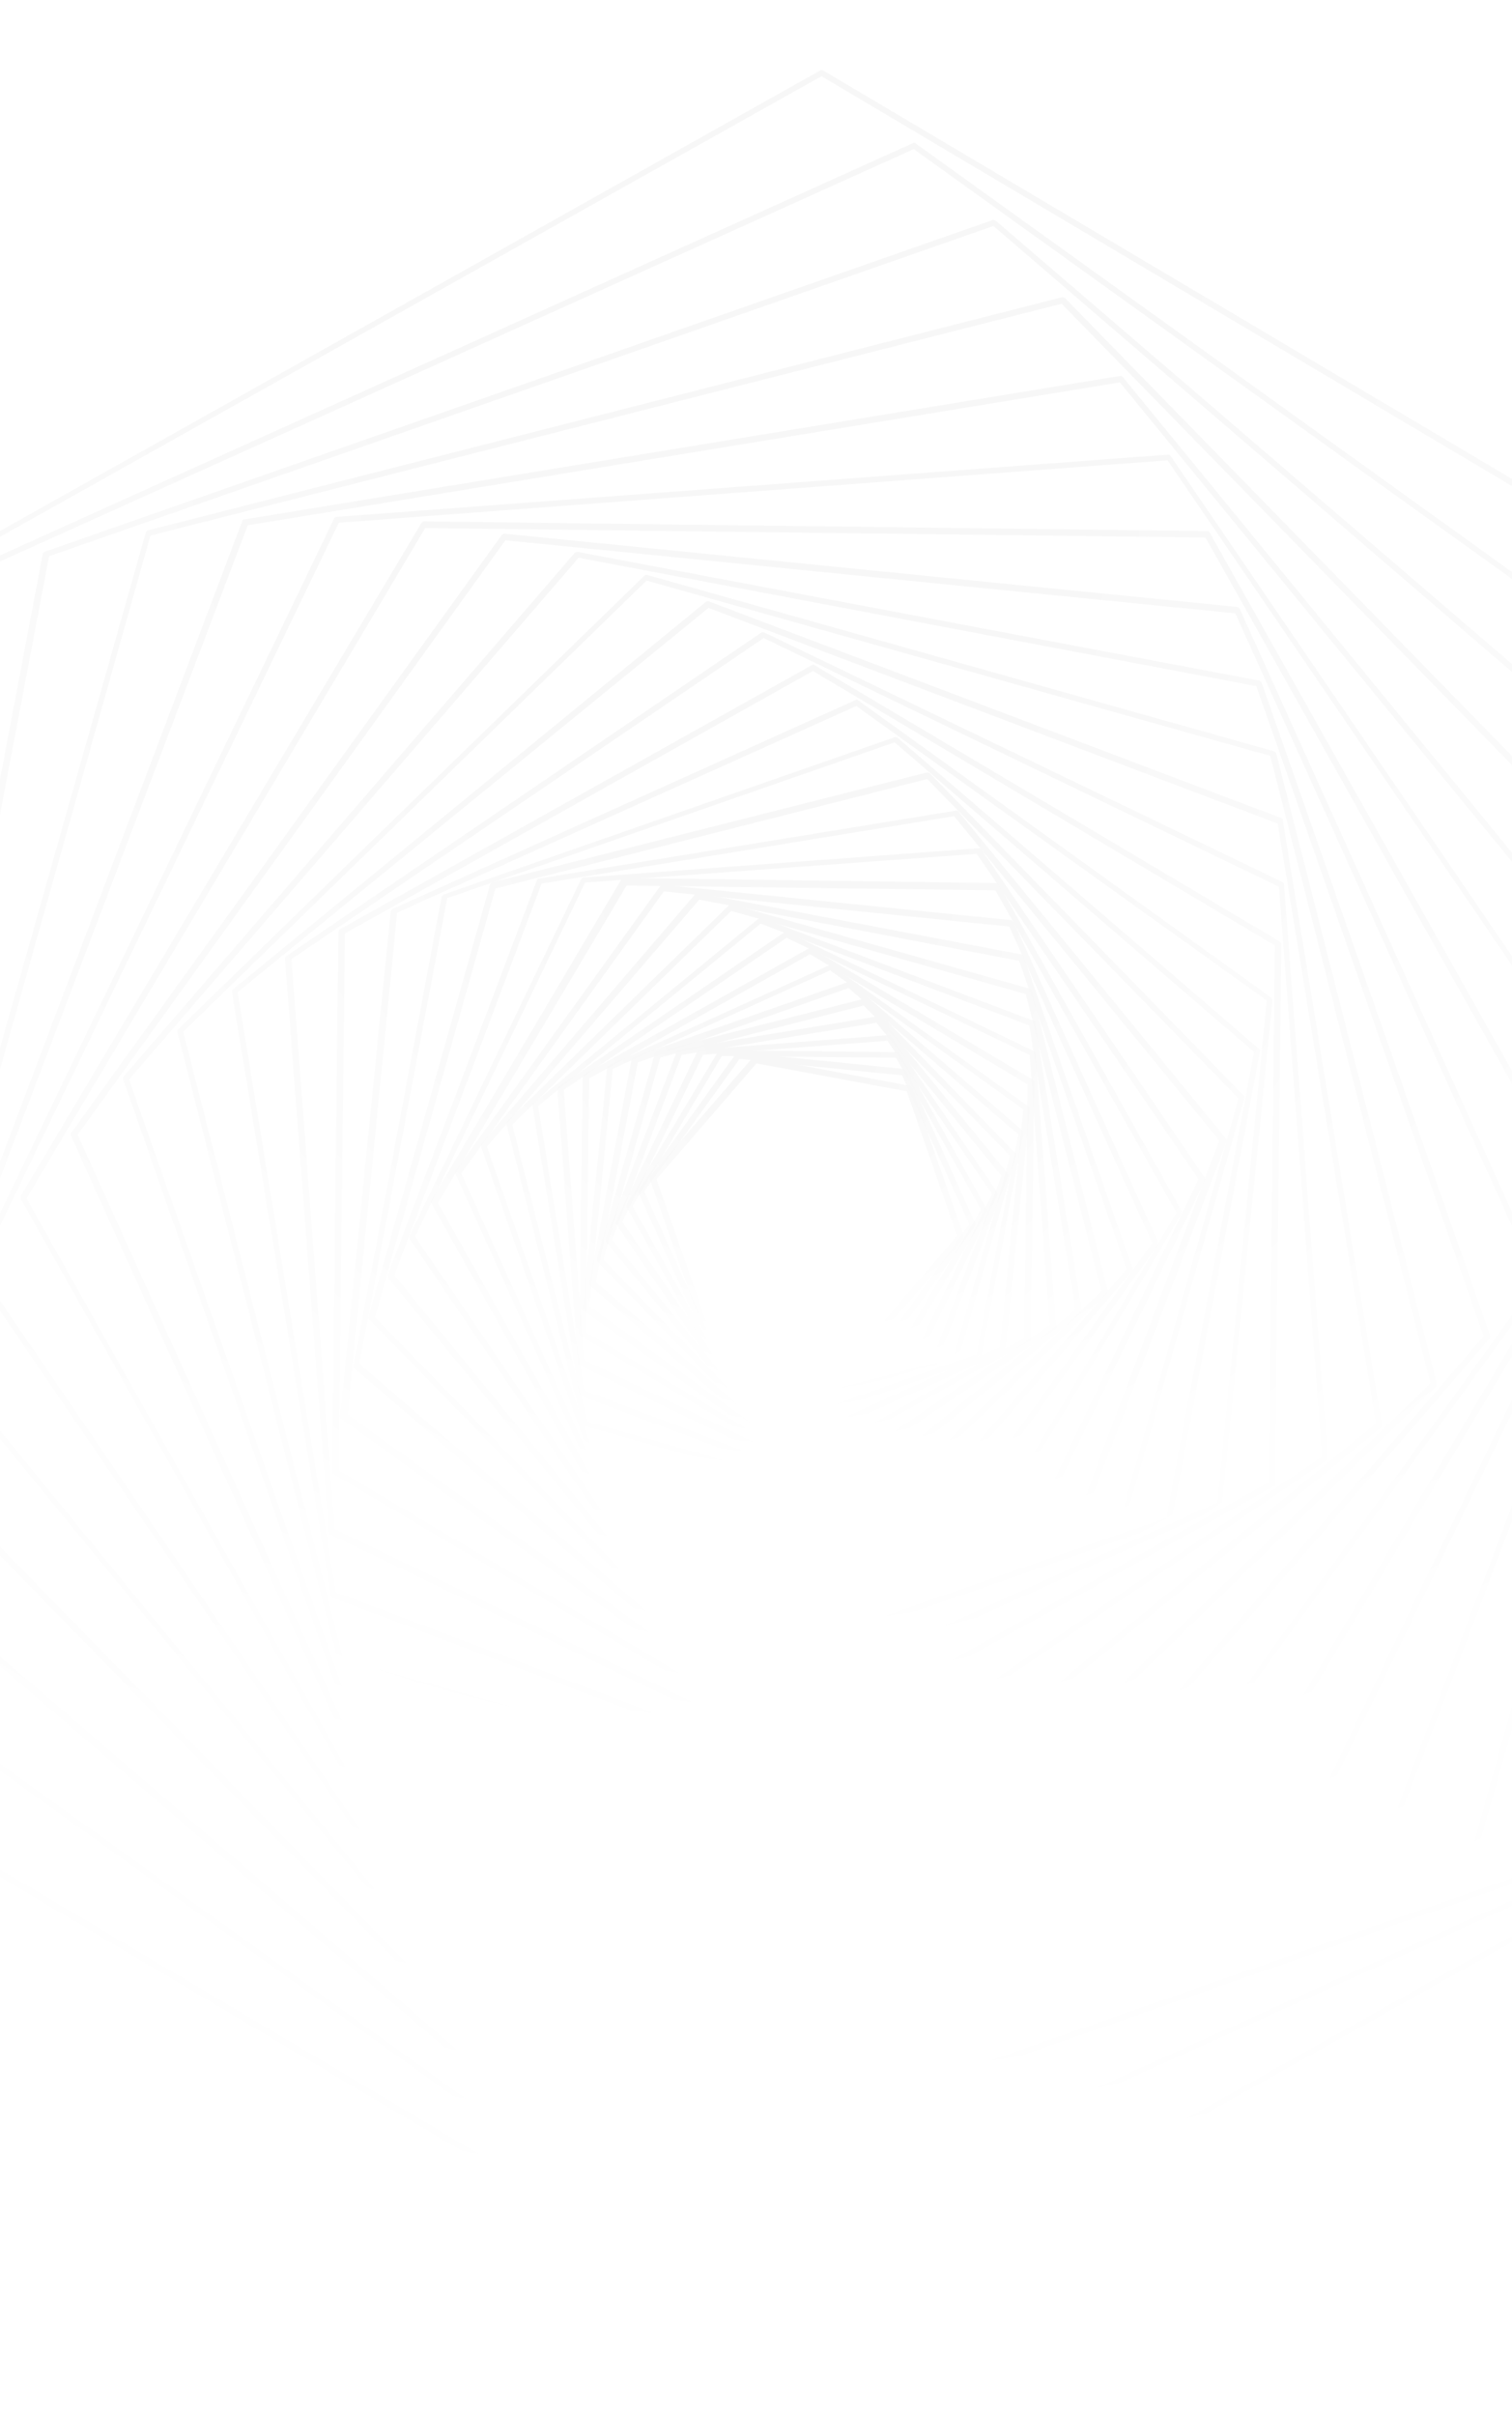 <svg width="402" height="642" viewBox="0 0 402 642" fill="none" xmlns="http://www.w3.org/2000/svg">
<g opacity="0.05" clip-path="url(#clip0_14_72)">
<g opacity="0.64">
<path d="M256.142 329.176L228.874 360.762C228.642 360.963 228.41 361.164 228.209 360.932L187.186 353.235C186.969 353.22 186.768 352.988 186.567 352.756L172.812 313.473C172.61 313.241 172.858 312.823 172.873 312.607L200.141 281.022C200.373 280.82 200.605 280.619 200.806 280.851L241.83 288.548C242.046 288.564 242.247 288.796 242.449 289.027L256.204 328.31C256.173 328.743 256.158 328.96 256.142 329.176ZM201.116 282.614L174.559 313.379L187.943 351.765L227.884 359.386L254.456 328.404L241.072 290.018L201.116 282.614Z" fill="url(#paint0_radial_14_72)"/>
<path d="M259.203 325.911L233.36 361.951C233.128 362.152 232.896 362.353 232.68 362.338L188.596 357.906C188.379 357.89 188.178 357.658 187.977 357.427L169.735 316.955C169.534 316.723 169.565 316.29 169.797 316.089L195.64 280.049C195.872 279.848 196.104 279.647 196.32 279.662L240.404 284.094C240.621 284.11 240.822 284.341 241.023 284.573L259.265 325.045C259.466 325.277 259.45 325.493 259.203 325.911C259.203 325.911 259.219 325.694 259.203 325.911ZM196.63 281.426L171.282 316.63L189.152 356.204L232.37 360.574L257.718 325.37L239.848 285.796L196.63 281.426Z" fill="url(#paint1_radial_14_72)"/>
<path d="M237.429 362.892L190.237 362.375C190.021 362.36 189.603 362.113 189.619 361.896L166.628 320.87C166.427 320.638 166.443 320.422 166.69 320.004L190.891 279.495C191.123 279.294 191.355 279.093 191.571 279.108L238.763 279.625C238.979 279.64 239.397 279.887 239.381 280.104L262.356 321.346C262.557 321.578 262.542 321.795 262.295 322.212L238.094 362.721C238.094 362.721 237.862 362.923 237.429 362.892ZM238.222 281.11L191.897 280.655L168.175 320.545L190.778 360.89L237.103 361.345L260.825 321.455L238.222 281.11Z" fill="url(#paint2_radial_14_72)"/>
<path d="M242.842 363.276L192.73 367.123C192.514 367.107 192.081 367.077 192.096 366.86L163.909 325.466C163.707 325.234 163.723 325.017 163.753 324.584L185.462 279.328C185.477 279.111 185.926 278.925 186.142 278.941L236.254 275.094C236.471 275.109 236.904 275.14 236.889 275.356L265.076 316.751C265.277 316.983 265.262 317.199 265.231 317.632L243.523 362.889C243.291 363.09 243.059 363.291 242.842 363.276ZM235.93 276.594L186.916 280.301L165.486 324.707L193.286 365.421L242.3 361.714L263.731 317.308L235.93 276.594Z" fill="url(#paint3_radial_14_72)"/>
<path d="M248.302 363.01L195.671 371.684C195.455 371.669 195.022 371.638 195.037 371.422L161.189 330.061C160.987 329.83 161.003 329.613 161.033 329.18L180.033 279.16C180.048 278.944 180.28 278.743 180.713 278.773L233.344 270.099C233.561 270.114 233.994 270.145 233.978 270.362L267.827 311.722C268.028 311.954 268.012 312.17 267.982 312.604L248.983 362.623C248.983 362.623 248.983 362.623 248.967 362.839C248.751 362.824 248.519 363.025 248.302 363.01ZM233.005 271.816L181.255 280.335L162.751 329.519L195.995 370.184L247.745 361.665L266.249 312.481L233.005 271.816Z" fill="url(#paint4_radial_14_72)"/>
<path d="M254.226 362.342L199.262 376.292C199.045 376.277 198.612 376.246 198.411 376.014L158.856 335.337C158.655 335.105 158.67 334.889 158.685 334.672L174.094 280.045C174.109 279.829 174.341 279.627 174.573 279.426L229.537 265.476C229.753 265.491 230.186 265.522 230.388 265.754L269.943 306.431C270.144 306.663 270.129 306.879 270.113 307.096L254.705 361.723L254.69 361.939C254.674 362.156 254.442 362.357 254.226 362.342ZM229.63 267.224L175.548 281.019L160.418 334.795L199.37 374.776L253.452 360.981L268.582 307.205L229.63 267.224Z" fill="url(#paint5_radial_14_72)"/>
<path d="M260.397 361.256L203.487 381.163C203.255 381.364 202.838 381.116 202.621 381.101L156.879 341.727C156.678 341.495 156.477 341.263 156.709 341.062L167.892 281.564C167.907 281.348 168.139 281.147 168.371 280.945L225.281 261.039C225.513 260.837 225.931 261.085 226.147 261.1L271.889 300.474C272.09 300.706 272.291 300.938 272.059 301.139L260.876 360.637L260.861 360.853C260.845 361.07 260.629 361.055 260.397 361.256ZM225.606 262.585L169.578 282.337L158.472 340.752L203.595 379.647L259.623 359.895L270.729 301.48L225.606 262.585Z" fill="url(#paint6_radial_14_72)"/>
<path d="M266.846 359.319L208.377 385.862C208.145 386.064 207.712 386.033 207.511 385.801L155.32 348.364C155.119 348.132 154.918 347.9 154.933 347.683L161.428 283.718C161.443 283.501 161.675 283.3 161.907 283.099L220.375 256.555C220.607 256.354 221.04 256.385 221.242 256.617L273.432 294.054C273.633 294.286 273.835 294.518 273.819 294.734L267.325 358.7C267.31 358.916 267.31 358.916 267.294 359.133C267.294 359.133 267.078 359.118 266.846 359.319ZM220.716 257.885L162.928 284.042L156.712 347.156L208.067 384.099L265.855 357.943L272.072 294.828L220.716 257.885Z" fill="url(#paint7_radial_14_72)"/>
<path d="M273.573 356.531L213.963 389.959C213.731 390.16 213.515 390.144 213.097 389.897L154.411 355.047C154.21 354.815 154.009 354.583 154.024 354.366L154.948 286.088C154.964 285.871 155.211 285.454 155.427 285.469L215.037 252.041C215.269 251.84 215.485 251.856 215.903 252.103L274.589 286.953C274.79 287.185 274.991 287.417 274.976 287.634L274.036 356.129C274.021 356.345 274.021 356.345 274.006 356.562C273.789 356.546 273.789 356.546 273.573 356.531ZM215.362 253.588L156.65 286.644L155.787 354.056L213.622 388.628L272.335 355.573L273.197 288.161L215.362 253.588Z" fill="url(#paint8_radial_14_72)"/>
<path d="M280.33 353.31L220.4 394.333C220.168 394.534 219.951 394.519 219.518 394.488L154.075 362.858C153.858 362.843 153.673 362.394 153.688 362.178L148.175 289.525C148.191 289.309 148.221 288.876 148.438 288.891L208.368 247.868C208.6 247.667 208.817 247.682 209.25 247.713L274.91 279.358C275.126 279.374 275.312 279.822 275.297 280.039L280.809 352.691C280.794 352.908 280.794 352.908 280.779 353.124C280.562 353.109 280.562 353.109 280.33 353.31ZM209.142 249.229L149.908 289.648L155.265 361.419L219.873 392.554L279.108 352.135L273.75 280.364L209.142 249.229Z" fill="url(#paint9_radial_14_72)"/>
<path d="M287.381 349.022L227.532 398.103C227.3 398.305 227.084 398.289 226.651 398.258L154.373 370.933C154.157 370.917 153.955 370.685 153.986 370.252L141.557 293.845C141.573 293.628 141.604 293.195 141.82 293.21L201.669 244.128C201.901 243.927 202.117 243.943 202.551 243.973L274.828 271.299C275.045 271.315 275.246 271.546 275.215 271.98L287.644 348.387C287.628 348.604 287.613 348.82 287.613 348.82C287.397 348.805 287.381 349.022 287.381 349.022ZM202.227 245.474L143.073 293.952L155.347 369.478L226.773 396.526L285.927 348.048L273.653 272.522L202.227 245.474Z" fill="url(#paint10_radial_14_72)"/>
<path d="M294.277 343.852L235.36 401.27C235.128 401.471 234.912 401.456 234.695 401.441L155.537 379.068C155.321 379.053 155.12 378.821 154.918 378.589L134.677 298.798C134.692 298.582 134.723 298.148 134.955 297.947L193.872 240.528C194.104 240.327 194.32 240.343 194.537 240.358L273.695 262.73C273.911 262.746 274.112 262.978 274.314 263.209L294.555 343.001C294.524 343.434 294.509 343.65 294.277 343.852ZM194.414 242.09L136.193 298.906L156.279 377.815L234.586 399.909L292.807 343.094L272.721 264.185L194.414 242.09Z" fill="url(#paint11_radial_14_72)"/>
<path d="M301.018 337.8L244.07 404.282C243.838 404.483 243.606 404.684 243.405 404.452L157.506 388.132C157.29 388.117 157.089 387.885 156.887 387.653L127.936 304.85C127.735 304.618 127.982 304.2 127.998 303.984L184.945 237.501C185.177 237.3 185.409 237.099 185.61 237.331L271.509 253.651C271.726 253.667 271.927 253.899 272.128 254.131L301.079 336.933C301.265 337.382 301.249 337.599 301.018 337.8C301.234 337.815 301.018 337.8 301.018 337.8ZM185.921 239.094L129.468 304.741L158.047 386.647L243.079 402.906L299.532 337.259L270.953 255.353L185.921 239.094Z" fill="url(#paint12_radial_14_72)"/>
<path d="M307.82 330.882L253.491 406.474C253.259 406.675 253.027 406.876 252.81 406.861L160.11 397.458C159.893 397.443 159.692 397.211 159.491 396.979L121.119 311.984C120.918 311.752 120.948 311.319 121.18 311.118L175.509 235.526C175.741 235.325 175.973 235.124 176.19 235.139L268.89 244.542C269.107 244.557 269.308 244.789 269.509 245.021L307.881 330.016C307.866 330.232 307.85 330.449 307.82 330.882C307.82 330.882 307.835 330.665 307.82 330.882ZM176.5 236.902L122.65 311.875L160.65 395.973L252.485 405.314L306.335 330.341L268.334 246.244L176.5 236.902Z" fill="url(#paint13_radial_14_72)"/>
<path d="M262.942 408.232L163.796 406.861C163.579 406.846 163.161 406.598 163.177 406.382L114.688 319.799C114.487 319.567 114.503 319.351 114.75 318.933L165.192 233.706C165.423 233.505 165.655 233.304 165.872 233.319L265.018 234.691C265.235 234.706 265.653 234.953 265.637 235.17L314.126 321.752C314.327 321.984 314.311 322.201 314.064 322.618L263.622 407.845C263.607 408.062 263.375 408.263 262.942 408.232ZM264.664 236.624L166.6 235.33L116.436 319.706L164.553 405.391L262.617 406.685L312.78 322.31L264.664 236.624Z" fill="url(#paint14_radial_14_72)"/>
<path d="M273.986 409.015L168.967 416.804C168.75 416.789 168.317 416.758 168.333 416.542L109.001 329.408C108.8 329.176 108.816 328.96 108.846 328.527L154.535 233.604C154.55 233.387 154.998 233.201 155.215 233.217L260.234 225.427C260.451 225.443 260.884 225.474 260.869 225.69L320.2 312.824C320.401 313.056 320.386 313.272 320.355 313.705L274.667 408.628C274.435 408.829 274.203 409.031 273.986 409.015ZM259.694 226.913L155.556 234.547L110.362 328.634L169.306 415.087L273.444 407.453L318.638 313.366L259.694 226.913Z" fill="url(#paint15_radial_14_72)"/>
<path d="M285.757 408.762L175.004 426.809C174.788 426.794 174.355 426.763 174.37 426.547L103.268 339.667C103.067 339.435 103.082 339.218 103.113 338.785L142.764 233.857C142.779 233.641 143.011 233.44 143.444 233.47L254.197 215.423C254.413 215.438 254.847 215.469 254.831 215.685L325.933 302.565C326.134 302.797 326.119 303.014 326.088 303.447L286.437 408.374C286.437 408.374 286.437 408.374 286.422 408.591C286.205 408.576 285.989 408.56 285.757 408.762ZM253.656 216.908L144.002 234.816L104.846 338.908L175.344 425.092L284.998 407.184L324.154 303.092L253.656 216.908Z" fill="url(#paint16_radial_14_72)"/>
<path d="M298.053 407.239L182.372 436.473C182.155 436.458 181.722 436.427 181.521 436.195L98.139 350.621C97.938 350.389 97.953 350.173 97.968 349.956L130.267 235.148C130.282 234.931 130.514 234.73 130.746 234.529L246.427 205.295C246.644 205.31 247.077 205.341 247.278 205.573L330.66 291.147C330.861 291.379 330.846 291.595 330.831 291.812L298.532 406.62L298.516 406.837C298.501 407.053 298.269 407.255 298.053 407.239ZM246.521 207.043L131.721 236.122L99.701 350.079L182.479 434.957L297.278 405.878L329.299 291.921L246.521 207.043Z" fill="url(#paint17_radial_14_72)"/>
<path d="M311.075 404.68L191.24 446.461C191.008 446.662 190.59 446.415 190.373 446.4L94.17 363.617C93.969 363.385 93.768 363.153 94 362.952L117.415 238.372C117.431 238.155 117.663 237.954 117.894 237.753L237.73 195.972C237.962 195.771 238.379 196.018 238.596 196.033L334.799 278.816C335 279.048 335.201 279.28 334.969 279.481L311.554 404.061L311.539 404.278C311.307 404.479 311.307 404.479 311.075 404.68ZM237.854 197.287L118.916 238.696L95.562 362.409L191.146 444.713L310.084 403.304L333.438 279.591L237.854 197.287Z" fill="url(#paint18_radial_14_72)"/>
<path d="M324.638 400.636L201.438 456.108C201.206 456.309 200.773 456.279 200.571 456.047L90.821 377.091C90.62 376.859 90.418 376.628 90.434 376.411L103.868 242.2C103.883 241.983 104.115 241.782 104.347 241.581L227.33 186.093C227.562 185.892 227.995 185.922 228.197 186.154L337.947 265.11C338.148 265.342 338.35 265.574 338.334 265.79L324.9 400.001C324.885 400.218 324.885 400.218 324.869 400.434L324.638 400.636ZM227.656 187.64L105.585 242.539L92.429 375.899L201.344 454.36L323.647 399.26L336.803 265.899L227.656 187.64Z" fill="url(#paint19_radial_14_72)"/>
<path d="M338.524 395.091L213.197 465.213C212.966 465.414 212.749 465.399 212.331 465.151L88.694 391.741C88.493 391.509 88.291 391.277 88.307 391.061L89.996 247.528C90.012 247.312 90.259 246.894 90.475 246.909L215.803 176.787C216.034 176.586 216.251 176.601 216.669 176.848L340.306 250.259C340.507 250.491 340.709 250.723 340.693 250.939L339.004 394.472C338.988 394.688 338.988 394.688 338.973 394.905C338.756 394.89 338.524 395.091 338.524 395.091ZM216.128 178.334L91.698 248.084L90.07 390.75L212.872 463.666L337.302 393.916L338.93 251.249L216.128 178.334Z" fill="url(#paint20_radial_14_72)"/>
<path d="M352.735 388.045L226.504 473.992C226.272 474.193 226.055 474.178 225.622 474.147L87.774 407.782C87.558 407.767 87.372 407.319 87.387 407.102L75.77 254.79C75.785 254.574 75.816 254.141 76.033 254.156L202.264 168.209C202.496 168.008 202.713 168.023 203.146 168.054L340.994 234.419C341.211 234.434 341.396 234.883 341.381 235.099L352.998 387.411C352.983 387.627 352.983 387.627 352.967 387.844L352.735 388.045ZM203.038 169.57L77.502 254.913L88.964 406.343L225.962 472.43L351.497 387.087L340.036 235.657L203.038 169.57Z" fill="url(#paint21_radial_14_72)"/>
<path d="M367.286 379.282L241.388 482.012C241.156 482.214 240.939 482.198 240.506 482.167L88.324 424.581C88.107 424.565 87.906 424.334 87.937 423.9L61.653 263.584C61.668 263.367 61.699 262.934 61.916 262.949L187.612 159.988C187.844 159.786 188.061 159.802 188.494 159.832L340.676 217.419C340.892 217.434 341.094 217.666 341.063 218.099L367.347 378.416C367.332 378.633 367.316 378.849 367.316 378.849C367.301 379.066 367.301 379.066 367.286 379.282ZM188.371 161.565L63.169 263.691L89.298 423.126L240.629 480.435L365.831 378.309L339.702 218.874L188.371 161.565Z" fill="url(#paint22_radial_14_72)"/>
<path d="M381.758 368.555L257.864 489.057C257.632 489.259 257.415 489.243 257.199 489.228L90.545 442.368C90.328 442.353 90.127 442.121 89.926 441.889L47.181 274.311C47.196 274.094 47.227 273.661 47.459 273.46L171.353 152.958C171.584 152.757 171.801 152.772 172.018 152.787L338.672 199.647C338.888 199.662 339.089 199.894 339.29 200.126L382.036 367.704C382.02 367.921 382.005 368.137 381.758 368.555C381.773 368.339 381.773 368.339 381.758 368.555ZM171.91 154.303L48.712 274.202L91.302 440.898L257.105 487.48L380.303 367.581L337.713 200.885L171.91 154.303Z" fill="url(#paint23_radial_14_72)"/>
<path d="M395.935 355.848L275.933 495.127C275.701 495.328 275.469 495.529 275.268 495.297L94.22 461.13C94.004 461.114 93.803 460.882 93.601 460.65L32.787 287.003C32.586 286.771 32.833 286.353 32.849 286.136L152.85 146.858C153.299 146.672 153.515 146.687 153.732 146.702L334.78 180.87C334.996 180.886 335.197 181.118 335.399 181.349L396.213 354.997C396.197 355.214 396.182 355.43 395.935 355.848C396.167 355.647 396.167 355.647 395.935 355.848ZM153.841 148.234L34.319 286.894L94.978 459.66L274.942 493.751L394.465 355.091L334.022 182.34L153.841 148.234Z" fill="url(#paint24_radial_14_72)"/>
<path d="M410.049 340.96L295.625 499.788C295.393 499.989 295.161 500.191 294.945 500.175L100.015 480.694C99.799 480.679 99.597 480.447 99.396 480.215L18.89 301.906C18.689 301.674 18.719 301.241 18.951 301.04L133.375 142.212C133.607 142.011 133.838 141.809 134.055 141.825L328.985 161.306C329.201 161.321 329.402 161.553 329.604 161.785L410.11 340.094C410.311 340.326 410.281 340.759 410.049 340.96ZM134.365 143.588L20.653 301.596L100.788 479.008L294.851 498.427L408.563 340.42L328.429 163.008L134.365 143.588Z" fill="url(#paint25_radial_14_72)"/>
<path d="M423.651 324.077L317.173 502.84C316.941 503.041 316.709 503.242 316.493 503.227L108.177 500.644C107.96 500.629 107.542 500.382 107.558 500.165L5.519 318.588C5.318 318.356 5.333 318.139 5.581 317.722L112.059 138.959C112.291 138.758 112.523 138.557 112.739 138.572L321.055 141.154C321.272 141.17 321.689 141.417 321.674 141.634L423.713 323.211C423.697 323.427 423.667 323.86 423.651 324.077ZM113.05 140.335L7.05 318.479L108.501 499.144L315.95 501.665L421.95 323.521L320.499 142.856L113.05 140.335Z" fill="url(#paint26_radial_14_72)"/>
<path d="M339.462 504.638L118.473 521.181C118.257 521.166 117.823 521.135 117.839 520.918L-6.968 338.162C-7.17 337.93 -7.154 337.714 -7.124 337.281L88.857 137.749C88.873 137.533 89.321 137.347 89.538 137.362L310.527 120.819C310.743 120.834 311.177 120.865 311.161 121.082L435.968 303.838C436.17 304.07 436.154 304.286 436.123 304.719L339.926 504.235C339.911 504.452 339.679 504.653 339.462 504.638ZM310.419 122.335L90.08 138.924L-5.608 337.388L118.581 519.665L338.704 503.06L434.623 304.395L310.419 122.335Z" fill="url(#paint27_radial_14_72)"/>
<path d="M363.885 503.975L131.136 542.103C130.92 542.088 130.486 542.057 130.502 541.84L-18.713 359.53C-18.914 359.298 -18.898 359.082 -18.868 358.649L64.435 138.412C64.45 138.195 64.682 137.994 65.115 138.025L297.864 99.897C298.08 99.912 298.513 99.943 298.498 100.159L447.713 282.47C447.914 282.702 447.898 282.918 447.868 283.351L364.349 503.573C364.349 503.573 364.349 503.573 364.333 503.789C364.333 503.789 364.101 503.991 363.885 503.975ZM297.741 101.629L65.874 139.602L-17.367 358.973L131.244 540.587L363.111 502.614L446.352 283.244L297.741 101.629Z" fill="url(#paint28_radial_14_72)"/>
<path d="M389.776 501.023L146.63 563.008C146.413 562.993 145.98 562.962 145.779 562.73L-29.326 383.373C-29.528 383.141 -29.512 382.924 -29.497 382.708L38.745 141.596C38.76 141.38 38.992 141.178 39.224 140.977L282.37 78.992C282.587 79.007 283.02 79.038 283.221 79.27L458.326 258.627C458.528 258.859 458.512 259.076 458.497 259.292L390.472 500.419L390.456 500.636C390.224 500.837 389.992 501.038 389.776 501.023ZM282.247 80.724L39.998 142.338L-27.749 382.614L146.753 561.276L389.002 499.662L456.749 259.386L282.247 80.724Z" fill="url(#paint29_radial_14_72)"/>
<path d="M416.934 495.548L164.969 583.68C164.737 583.881 164.32 583.634 164.103 583.619L-38.176 409.952C-38.377 409.72 -38.578 409.488 -38.346 409.287L11.355 147.272C11.371 147.055 11.602 146.854 11.834 146.653L263.799 58.521C264.031 58.32 264.449 58.567 264.665 58.583L466.944 232.249C467.145 232.481 467.346 232.713 467.114 232.914L417.413 494.929L417.398 495.146C417.166 495.347 417.166 495.347 416.934 495.548ZM264.124 60.068L13.057 147.828L-36.568 408.76L164.875 581.932L415.943 494.172L465.568 233.24L264.124 60.068Z" fill="url(#paint30_radial_14_72)"/>
<path d="M445.173 487.103L186.386 603.917C186.154 604.118 185.721 604.088 185.52 603.856L-44.766 438.433C-44.967 438.201 -45.168 437.969 -45.153 437.753L-16.652 155.516C-16.637 155.299 -16.405 155.098 -16.173 154.897L242.614 38.083C242.845 37.882 243.279 37.912 243.48 38.144L473.765 203.567C473.967 203.799 474.168 204.031 474.153 204.247L445.652 486.484C445.637 486.701 445.637 486.701 445.621 486.917C445.405 486.902 445.389 487.118 445.173 487.103ZM242.939 39.63L-15.167 156.056L-43.606 437.427L186.061 602.37L444.167 485.943L472.606 204.573L242.939 39.63Z" fill="url(#paint31_radial_14_72)"/>
<path d="M474.276 475.672L210.68 623.487C210.448 623.689 210.232 623.673 209.814 623.426L-49.359 469.45C-49.56 469.218 -49.761 468.986 -49.746 468.769L-45.771 167.163C-45.756 166.947 -45.508 166.529 -45.292 166.544L218.088 18.714C218.32 18.513 218.536 18.528 218.954 18.775L478.359 172.55C478.56 172.782 478.761 173.014 478.746 173.231L474.771 474.837C474.756 475.053 474.756 475.053 474.74 475.27C474.508 475.471 474.508 475.471 474.276 475.672ZM218.413 20.26L-44.27 167.487L-48.184 468.227L210.586 621.74L473.27 474.513L477.184 173.773L218.413 20.26Z" fill="url(#paint32_radial_14_72)"/>
</g>
</g>
<defs>
<radialGradient id="paint0_radial_14_72" cx="0" cy="0" r="1" gradientUnits="userSpaceOnUse" gradientTransform="translate(211.518 281.622) rotate(89.171) scale(76.773 82.685)">
<stop offset="0.232"/>
<stop offset="1" stop-opacity="0"/>
</radialGradient>
<radialGradient id="paint1_radial_14_72" cx="0" cy="0" r="1" gradientUnits="userSpaceOnUse" gradientTransform="translate(211.225 280.823) rotate(88.948) scale(78.543 88.414)">
<stop offset="0.232"/>
<stop offset="1" stop-opacity="0"/>
</radialGradient>
<radialGradient id="paint2_radial_14_72" cx="0" cy="0" r="1" gradientUnits="userSpaceOnUse" gradientTransform="translate(211.058 277.772) rotate(89.011) scale(84.51 93.956)">
<stop offset="0.232"/>
<stop offset="1" stop-opacity="0"/>
</radialGradient>
<radialGradient id="paint3_radial_14_72" cx="0" cy="0" r="1" gradientUnits="userSpaceOnUse" gradientTransform="translate(211.034 273.429) rotate(89.251) scale(93.227 98.779)">
<stop offset="0.232"/>
<stop offset="1" stop-opacity="0"/>
</radialGradient>
<radialGradient id="paint4_radial_14_72" cx="0" cy="0" r="1" gradientUnits="userSpaceOnUse" gradientTransform="translate(211.048 268.653) rotate(89.463) scale(102.156 103.495)">
<stop offset="0.232"/>
<stop offset="1" stop-opacity="0"/>
</radialGradient>
<radialGradient id="paint5_radial_14_72" cx="0" cy="0" r="1" gradientUnits="userSpaceOnUse" gradientTransform="translate(210.997 264.308) rotate(89.668) scale(110.655 107.145)">
<stop offset="0.232"/>
<stop offset="1" stop-opacity="0"/>
</radialGradient>
<radialGradient id="paint6_radial_14_72" cx="0" cy="0" r="1" gradientUnits="userSpaceOnUse" gradientTransform="translate(211.078 260.093) rotate(89.868) scale(119.342 110.332)">
<stop offset="0.232"/>
<stop offset="1" stop-opacity="0"/>
</radialGradient>
<radialGradient id="paint7_radial_14_72" cx="0" cy="0" r="1" gradientUnits="userSpaceOnUse" gradientTransform="translate(211.209 255.911) rotate(90.06) scale(127.755 112.74)">
<stop offset="0.232"/>
<stop offset="1" stop-opacity="0"/>
</radialGradient>
<radialGradient id="paint8_radial_14_72" cx="0" cy="0" r="1" gradientUnits="userSpaceOnUse" gradientTransform="translate(211.007 251.772) rotate(89.994) scale(135.437 121.468)">
<stop offset="0.232"/>
<stop offset="1" stop-opacity="0"/>
</radialGradient>
<radialGradient id="paint9_radial_14_72" cx="0" cy="0" r="1" gradientUnits="userSpaceOnUse" gradientTransform="translate(210.392 247.983) rotate(89.805) scale(143.037 134.221)">
<stop offset="0.232"/>
<stop offset="1" stop-opacity="0"/>
</radialGradient>
<radialGradient id="paint10_radial_14_72" cx="0" cy="0" r="1" gradientUnits="userSpaceOnUse" gradientTransform="translate(209.864 244.69) rotate(89.606) scale(149.472 146.753)">
<stop offset="0.232"/>
<stop offset="1" stop-opacity="0"/>
</radialGradient>
<radialGradient id="paint11_radial_14_72" cx="0" cy="0" r="1" gradientUnits="userSpaceOnUse" gradientTransform="translate(209.199 241.603) rotate(89.393) scale(155.062 159.485)">
<stop offset="0.232"/>
<stop offset="1" stop-opacity="0"/>
</radialGradient>
<radialGradient id="paint12_radial_14_72" cx="0" cy="0" r="1" gradientUnits="userSpaceOnUse" gradientTransform="translate(208.445 239.071) rotate(89.184) scale(159.979 171.824)">
<stop offset="0.232"/>
<stop offset="1" stop-opacity="0"/>
</radialGradient>
<radialGradient id="paint13_radial_14_72" cx="0" cy="0" r="1" gradientUnits="userSpaceOnUse" gradientTransform="translate(207.588 237.581) rotate(88.935) scale(163.065 184.006)">
<stop offset="0.232"/>
<stop offset="1" stop-opacity="0"/>
</radialGradient>
<radialGradient id="paint14_radial_14_72" cx="0" cy="0" r="1" gradientUnits="userSpaceOnUse" gradientTransform="translate(207.247 230.827) rotate(89.012) scale(175.85 195.467)">
<stop offset="0.232"/>
<stop offset="1" stop-opacity="0"/>
</radialGradient>
<radialGradient id="paint15_radial_14_72" cx="0" cy="0" r="1" gradientUnits="userSpaceOnUse" gradientTransform="translate(207.38 221.936) rotate(89.242) scale(193.923 205.859)">
<stop offset="0.232"/>
<stop offset="1" stop-opacity="0"/>
</radialGradient>
<radialGradient id="paint16_radial_14_72" cx="0" cy="0" r="1" gradientUnits="userSpaceOnUse" gradientTransform="translate(207.38 212.384) rotate(89.457) scale(212.631 215.718)">
<stop offset="0.232"/>
<stop offset="1" stop-opacity="0"/>
</radialGradient>
<radialGradient id="paint17_radial_14_72" cx="0" cy="0" r="1" gradientUnits="userSpaceOnUse" gradientTransform="translate(207.28 202.824) rotate(89.662) scale(230.907 223.873)">
<stop offset="0.232"/>
<stop offset="1" stop-opacity="0"/>
</radialGradient>
<radialGradient id="paint18_radial_14_72" cx="0" cy="0" r="1" gradientUnits="userSpaceOnUse" gradientTransform="translate(207.57 194.066) rotate(89.862) scale(248.728 230.287)">
<stop offset="0.232"/>
<stop offset="1" stop-opacity="0"/>
</radialGradient>
<radialGradient id="paint19_radial_14_72" cx="0" cy="0" r="1" gradientUnits="userSpaceOnUse" gradientTransform="translate(207.785 184.896) rotate(90.061) scale(266.484 235.07)">
<stop offset="0.232"/>
<stop offset="1" stop-opacity="0"/>
</radialGradient>
<radialGradient id="paint20_radial_14_72" cx="0" cy="0" r="1" gradientUnits="userSpaceOnUse" gradientTransform="translate(207.185 176.387) rotate(89.99) scale(282.917 254.015)">
<stop offset="0.232"/>
<stop offset="1" stop-opacity="0"/>
</radialGradient>
<radialGradient id="paint21_radial_14_72" cx="0" cy="0" r="1" gradientUnits="userSpaceOnUse" gradientTransform="translate(205.783 168.636) rotate(89.793) scale(298.23 280.583)">
<stop offset="0.232"/>
<stop offset="1" stop-opacity="0"/>
</radialGradient>
<radialGradient id="paint22_radial_14_72" cx="0" cy="0" r="1" gradientUnits="userSpaceOnUse" gradientTransform="translate(204.564 161.385) rotate(89.597) scale(312.168 307.133)">
<stop offset="0.232"/>
<stop offset="1" stop-opacity="0"/>
</radialGradient>
<radialGradient id="paint23_radial_14_72" cx="0" cy="0" r="1" gradientUnits="userSpaceOnUse" gradientTransform="translate(203.223 155.428) rotate(89.378) scale(323.781 334.081)">
<stop offset="0.232"/>
<stop offset="1" stop-opacity="0"/>
</radialGradient>
<radialGradient id="paint24_radial_14_72" cx="0" cy="0" r="1" gradientUnits="userSpaceOnUse" gradientTransform="translate(201.593 150.537) rotate(89.154) scale(333.363 360.248)">
<stop offset="0.232"/>
<stop offset="1" stop-opacity="0"/>
</radialGradient>
<radialGradient id="paint25_radial_14_72" cx="0" cy="0" r="1" gradientUnits="userSpaceOnUse" gradientTransform="translate(200.141 146.96) rotate(88.915) scale(340.228 385.448)">
<stop offset="0.232"/>
<stop offset="1" stop-opacity="0"/>
</radialGradient>
<radialGradient id="paint26_radial_14_72" cx="0" cy="0" r="1" gradientUnits="userSpaceOnUse" gradientTransform="translate(199.502 133.021) rotate(88.998) scale(367.287 409.385)">
<stop offset="0.232"/>
<stop offset="1" stop-opacity="0"/>
</radialGradient>
<radialGradient id="paint27_radial_14_72" cx="0" cy="0" r="1" gradientUnits="userSpaceOnUse" gradientTransform="translate(199.354 113.472) rotate(89.235) scale(405.77 431.299)">
<stop offset="0.232"/>
<stop offset="1" stop-opacity="0"/>
</radialGradient>
<radialGradient id="paint28_radial_14_72" cx="0" cy="0" r="1" gradientUnits="userSpaceOnUse" gradientTransform="translate(199.384 93.502) rotate(89.456) scale(444.883 451.453)">
<stop offset="0.232"/>
<stop offset="1" stop-opacity="0"/>
</radialGradient>
<radialGradient id="paint29_radial_14_72" cx="0" cy="0" r="1" gradientUnits="userSpaceOnUse" gradientTransform="translate(199.575 73.76) rotate(89.66) scale(483.563 469.047)">
<stop offset="0.232"/>
<stop offset="1" stop-opacity="0"/>
</radialGradient>
<radialGradient id="paint30_radial_14_72" cx="0" cy="0" r="1" gradientUnits="userSpaceOnUse" gradientTransform="translate(199.886 54.582) rotate(89.861) scale(521.353 482.77)">
<stop offset="0.232"/>
<stop offset="1" stop-opacity="0"/>
</radialGradient>
<radialGradient id="paint31_radial_14_72" cx="0" cy="0" r="1" gradientUnits="userSpaceOnUse" gradientTransform="translate(200.683 35.685) rotate(90.062) scale(558.219 492.305)">
<stop offset="0.232"/>
<stop offset="1" stop-opacity="0"/>
</radialGradient>
<radialGradient id="paint32_radial_14_72" cx="0" cy="0" r="1" gradientUnits="userSpaceOnUse" gradientTransform="translate(199.255 18) rotate(90) scale(593 531.052)">
<stop offset="0.232"/>
<stop offset="1" stop-opacity="0"/>
</radialGradient>
<clipPath id="clip0_14_72">
<rect width="541" height="604" fill="white" transform="translate(-33.962 0.624) rotate(4.056)"/>
</clipPath>
</defs>
</svg>

